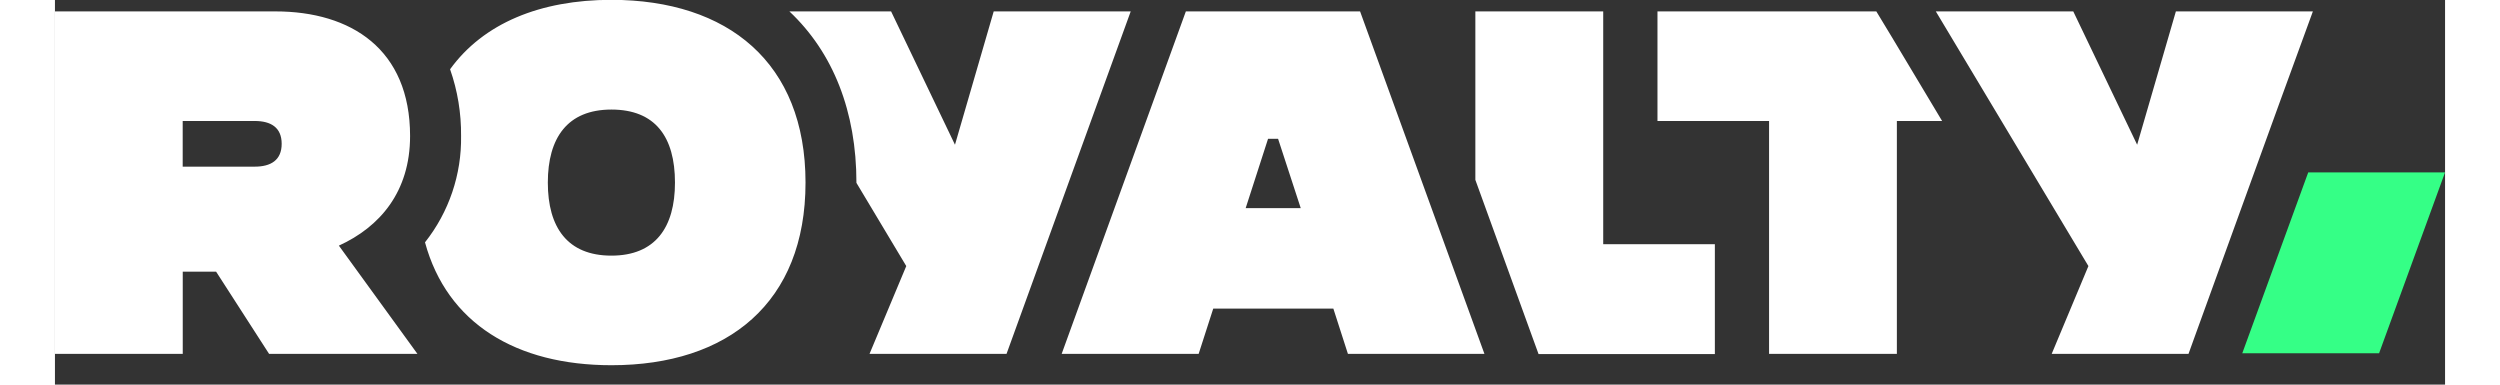 <svg width="52" height="8" viewBox="0 0 87 14" fill="none" xmlns="http://www.w3.org/2000/svg">
<rect x="0" y="0" width="87" height="14" fill="#333333" stroke="none"/>
<g clip-path="url(#clip0_334_3609)">
<path d="M82.189 0.415L80.955 3.795L77.908 12.199L77.662 12.88H72.682L74.018 9.685L68.464 0.415H73.467L75.792 5.268L77.202 0.415H82.189ZM56.357 8.89V0.415H51.703V6.547L53.773 12.255L54.003 12.887H60.421V8.89H56.357ZM36.645 12.88H41.631L42.162 11.233H46.534L47.064 12.88H52.033L47.507 0.415H41.165L36.645 12.88ZM43.342 7.577L44.157 5.052H44.522L45.347 7.577H43.342ZM34.171 0.415L32.761 5.268L30.436 0.415H26.734C28.332 1.917 29.174 4.069 29.174 6.647V6.656L30.988 9.685L29.651 12.88H34.638L34.885 12.199L37.932 3.795L39.158 0.415H34.171ZM27.321 6.647C27.321 11.018 24.497 13.294 20.258 13.294C16.793 13.294 14.272 11.772 13.47 8.821C14.342 7.72 14.806 6.35 14.783 4.946C14.791 4.12 14.656 3.3 14.383 2.521C15.593 0.85 17.66 -0.006 20.259 -0.006C24.497 -0 27.321 2.277 27.321 6.647ZM22.569 6.647C22.569 4.986 21.854 3.988 20.255 3.988C18.655 3.988 17.941 5.018 17.941 6.647C17.941 8.276 18.655 9.305 20.255 9.305C21.854 9.305 22.569 8.275 22.569 6.647ZM-0.007 12.88H4.652V9.888H5.866L7.794 12.88H13.194L10.335 8.941C11.83 8.259 12.927 6.979 12.927 4.952C12.927 1.794 10.784 0.415 8.024 0.415H-0.007V12.88ZM7.273 4.404C7.855 4.404 8.253 4.636 8.253 5.234C8.253 5.833 7.855 6.066 7.273 6.066H4.65V4.404H7.273ZM66.298 0.415H58.332V4.404H62.394V12.88H67.046V4.404H68.693L66.874 1.367L66.298 0.415Z" fill="white"/>
<path d="M86.999 6.276L84.599 12.858H79.619L82.019 6.276H86.999Z" fill="#35FF86"/>
</g>
<defs>
<clipPath id="clip0_334_3609">
<rect width="87" height="13.295" fill="white"/>
</clipPath>
</defs>
</svg>
